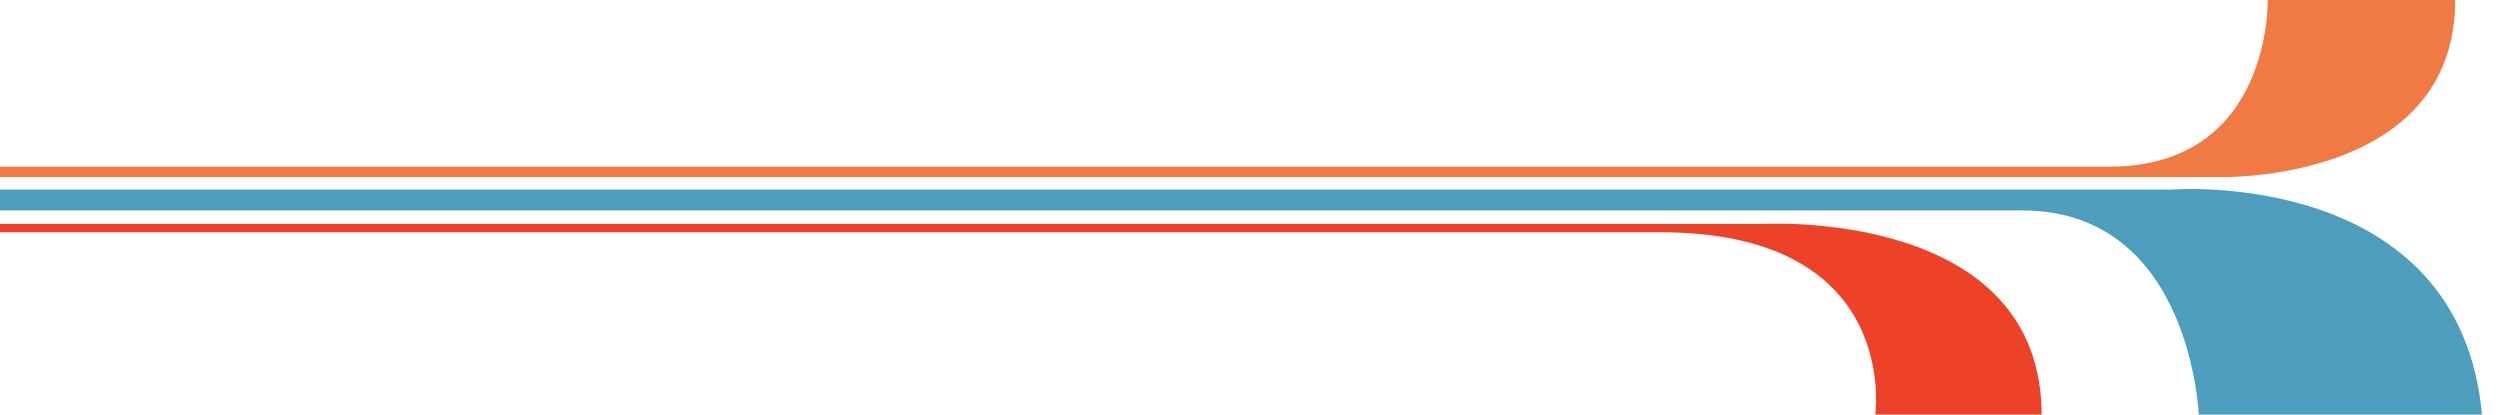 <svg data-name="Layer 1"
     viewBox="0 0 1200 199"
     xmlns="http://www.w3.org/2000/svg">
  <def>
    <style>
      .path1 {
        fill: rgba(76, 158, 188, 1);
      }
      .path2 {
        fill: rgba(241, 121, 67, 1);
      }
      .path3 {
        fill: rgba(237, 66, 39, 1);
      }
    </style>
  </def>
  <path d="M0 91h1042.5s139-11 149 109.5h-136s-3-99.5-85-99.5H0z"
        class="path1" />
  <path d="M0 85h1065.5s113 3 113-85h-90s2 80-76 80H0z"
        class="path2" />
  <path d="M0 107.5h846s135-8 134 93h-80s14-89-103-89H0z"
        class="path3" />
</svg>